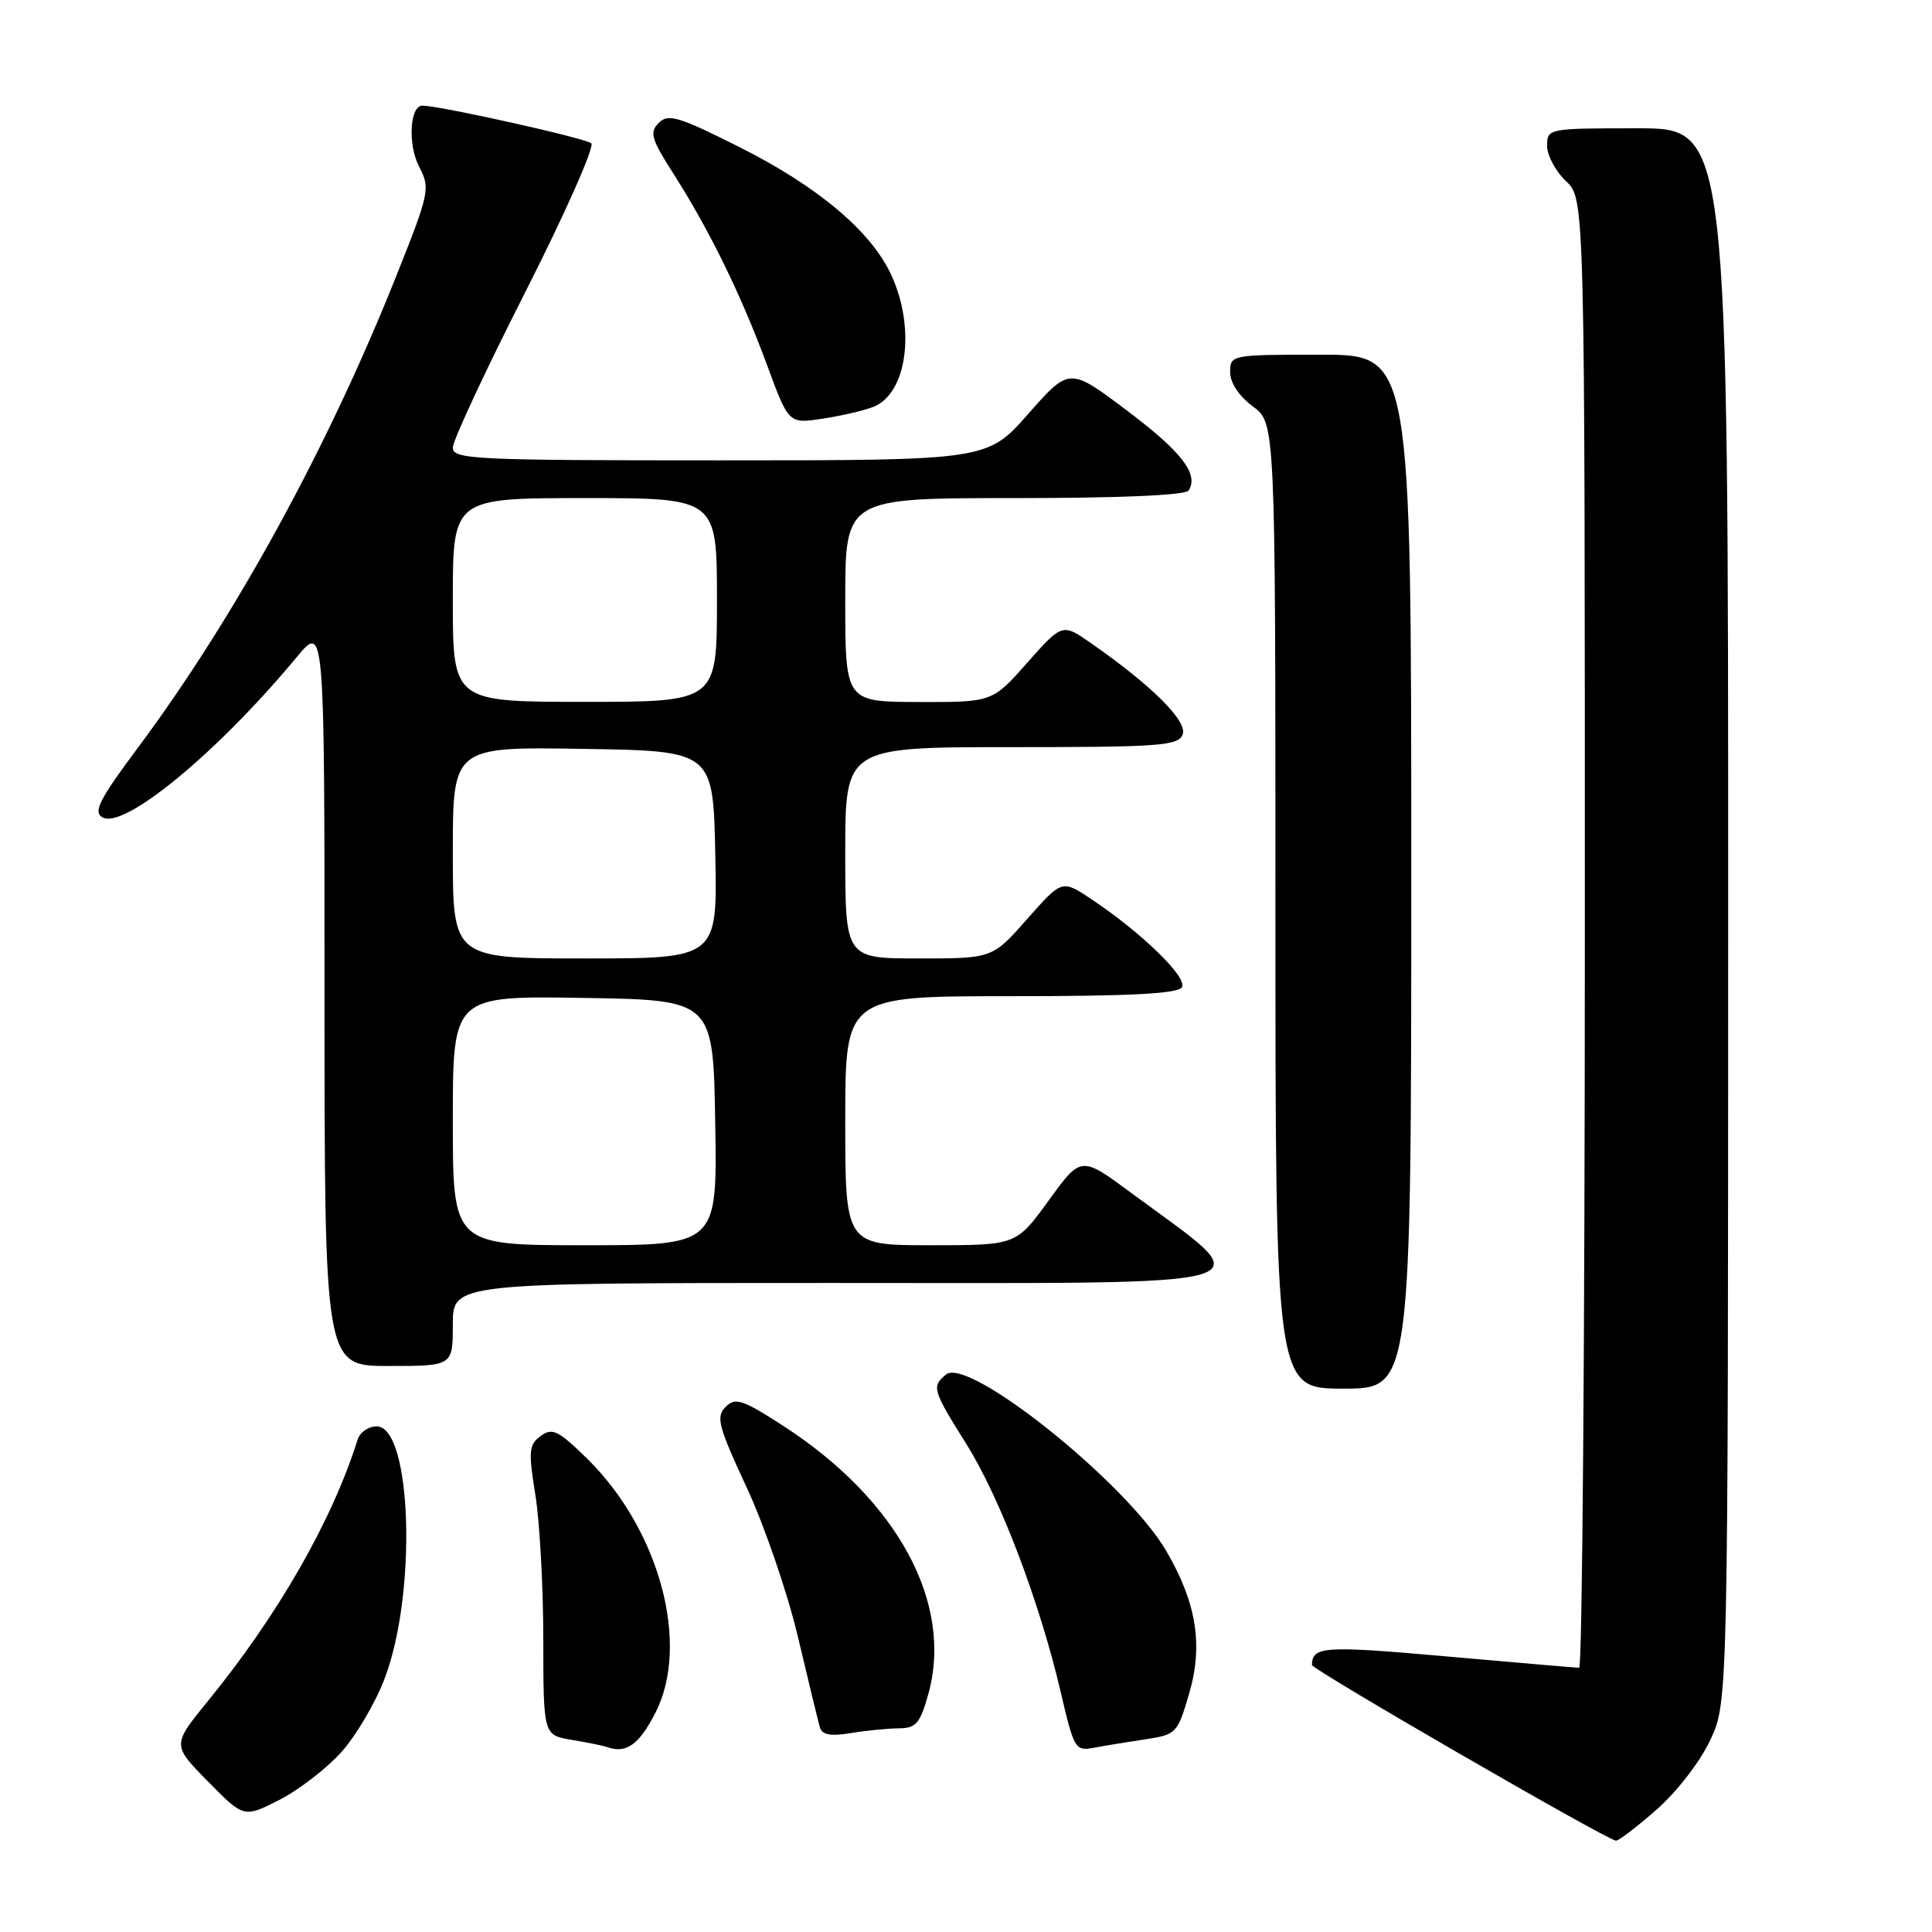 <?xml version="1.0" encoding="UTF-8" standalone="no"?>
<!DOCTYPE svg PUBLIC "-//W3C//DTD SVG 1.1//EN" "http://www.w3.org/Graphics/SVG/1.1/DTD/svg11.dtd" >
<svg xmlns="http://www.w3.org/2000/svg" xmlns:xlink="http://www.w3.org/1999/xlink" version="1.1" viewBox="0 0 256 256">
 <g >
 <path fill="currentColor"
d=" M 219.50 239.79 C 222.21 237.41 225.31 233.39 226.63 230.54 C 228.98 225.50 228.98 225.50 228.99 121.25 C 229.00 17.00 229.00 17.00 217.00 17.00 C 205.11 17.00 205.00 17.02 205.00 19.33 C 205.00 20.60 206.13 22.71 207.50 24.00 C 210.00 26.35 210.00 26.35 210.00 123.67 C 210.00 177.20 209.66 220.99 209.25 220.99 C 208.84 220.98 200.85 220.30 191.51 219.47 C 175.43 218.04 173.87 218.15 173.84 220.62 C 173.84 221.22 212.64 243.65 214.11 243.90 C 214.44 243.95 216.87 242.10 219.50 239.79 Z  M 45.19 232.21 C 47.15 230.04 49.76 225.62 50.98 222.38 C 55.28 211.02 54.56 189.00 49.90 189.00 C 48.82 189.00 47.69 189.79 47.39 190.75 C 44.01 201.49 36.87 213.96 27.58 225.36 C 22.80 231.22 22.80 231.22 27.55 236.05 C 32.31 240.88 32.31 240.88 36.97 238.52 C 39.53 237.22 43.23 234.38 45.19 232.21 Z  M 86.82 227.00 C 91.51 217.93 87.41 202.70 77.76 193.24 C 73.97 189.53 73.18 189.15 71.65 190.27 C 70.08 191.42 70.00 192.27 70.93 198.03 C 71.51 201.59 71.99 210.22 71.99 217.20 C 72.00 229.91 72.00 229.91 75.75 230.54 C 77.81 230.88 79.95 231.32 80.50 231.51 C 82.98 232.38 84.67 231.18 86.82 227.00 Z  M 151.75 230.47 C 155.89 229.84 156.03 229.69 157.59 224.32 C 159.44 217.96 158.53 212.35 154.53 205.50 C 149.30 196.52 128.28 179.69 125.35 182.13 C 123.42 183.72 123.55 184.17 128.06 191.36 C 132.53 198.50 137.76 212.25 140.57 224.29 C 142.31 231.76 142.49 232.05 144.94 231.59 C 146.35 231.32 149.41 230.82 151.75 230.47 Z  M 119.12 229.01 C 121.37 229.00 121.92 228.36 123.00 224.50 C 126.37 212.46 118.95 198.74 103.76 188.92 C 98.34 185.42 97.44 185.13 96.14 186.43 C 94.84 187.73 95.17 189.00 98.96 197.14 C 101.32 202.22 104.37 211.13 105.74 216.94 C 107.11 222.75 108.42 228.12 108.64 228.88 C 108.93 229.88 110.05 230.09 112.77 229.64 C 114.82 229.30 117.68 229.02 119.12 229.01 Z  M 187.00 115.50 C 187.00 47.00 187.00 47.00 175.00 47.00 C 163.13 47.00 163.00 47.02 163.00 49.31 C 163.00 50.72 164.17 52.49 166.00 53.84 C 169.00 56.06 169.00 56.06 169.00 120.03 C 169.00 184.00 169.00 184.00 178.00 184.00 C 187.00 184.00 187.00 184.00 187.00 115.50 Z  M 60.00 175.50 C 60.00 170.00 60.00 170.00 110.03 170.00 C 170.40 170.00 167.29 170.93 149.87 158.05 C 143.24 153.15 143.24 153.15 138.95 159.08 C 134.65 165.00 134.65 165.00 123.33 165.00 C 112.00 165.00 112.00 165.00 112.00 148.50 C 112.00 132.00 112.00 132.00 133.94 132.00 C 149.76 132.00 156.09 131.67 156.61 130.82 C 157.40 129.54 151.27 123.58 144.61 119.14 C 140.72 116.55 140.72 116.55 136.11 121.77 C 131.50 127.00 131.50 127.00 121.75 127.00 C 112.00 127.00 112.00 127.00 112.00 113.00 C 112.00 99.00 112.00 99.00 134.03 99.00 C 153.74 99.00 156.13 98.82 156.71 97.32 C 157.38 95.58 152.67 90.88 144.63 85.27 C 140.77 82.57 140.77 82.57 136.13 87.80 C 131.50 93.04 131.50 93.04 121.75 93.02 C 112.00 93.00 112.00 93.00 112.00 79.50 C 112.00 66.00 112.00 66.00 134.44 66.00 C 148.46 66.00 157.12 65.62 157.51 64.99 C 158.86 62.81 156.58 59.86 149.30 54.38 C 141.70 48.66 141.70 48.66 136.26 54.83 C 130.81 61.00 130.81 61.00 95.40 61.00 C 62.82 61.00 60.00 60.87 60.00 59.31 C 60.00 58.38 64.32 49.11 69.60 38.71 C 74.88 28.30 78.81 19.43 78.35 18.99 C 77.64 18.32 58.28 14.00 55.97 14.00 C 54.30 14.00 54.02 19.14 55.52 22.05 C 57.04 24.98 56.94 25.46 52.42 36.79 C 43.38 59.44 31.09 81.86 18.35 98.97 C 13.13 105.98 12.31 107.59 13.59 108.31 C 16.46 109.92 28.84 99.70 39.32 87.07 C 43.00 82.64 43.00 82.64 43.00 131.82 C 43.00 181.00 43.00 181.00 51.50 181.00 C 60.00 181.00 60.00 181.00 60.00 175.50 Z  M 115.68 53.93 C 120.16 52.23 121.37 43.60 118.13 36.50 C 115.47 30.68 108.42 24.73 97.94 19.47 C 89.92 15.44 88.54 15.03 87.29 16.28 C 86.03 17.54 86.29 18.42 89.29 23.11 C 94.03 30.54 98.20 39.07 101.62 48.32 C 104.50 56.15 104.50 56.15 108.91 55.49 C 111.33 55.13 114.38 54.43 115.68 53.93 Z  M 60.00 148.48 C 60.00 131.95 60.00 131.95 77.25 132.23 C 94.50 132.50 94.50 132.50 94.77 148.75 C 95.05 165.00 95.05 165.00 77.52 165.00 C 60.00 165.00 60.00 165.00 60.00 148.48 Z  M 60.00 112.98 C 60.00 98.95 60.00 98.95 77.25 99.23 C 94.50 99.50 94.50 99.50 94.78 113.25 C 95.06 127.00 95.06 127.00 77.53 127.00 C 60.00 127.00 60.00 127.00 60.00 112.98 Z  M 60.00 79.50 C 60.00 66.00 60.00 66.00 77.50 66.00 C 95.00 66.00 95.00 66.00 95.00 79.50 C 95.00 93.00 95.00 93.00 77.50 93.00 C 60.00 93.00 60.00 93.00 60.00 79.50 Z "/>
</g>
</svg>